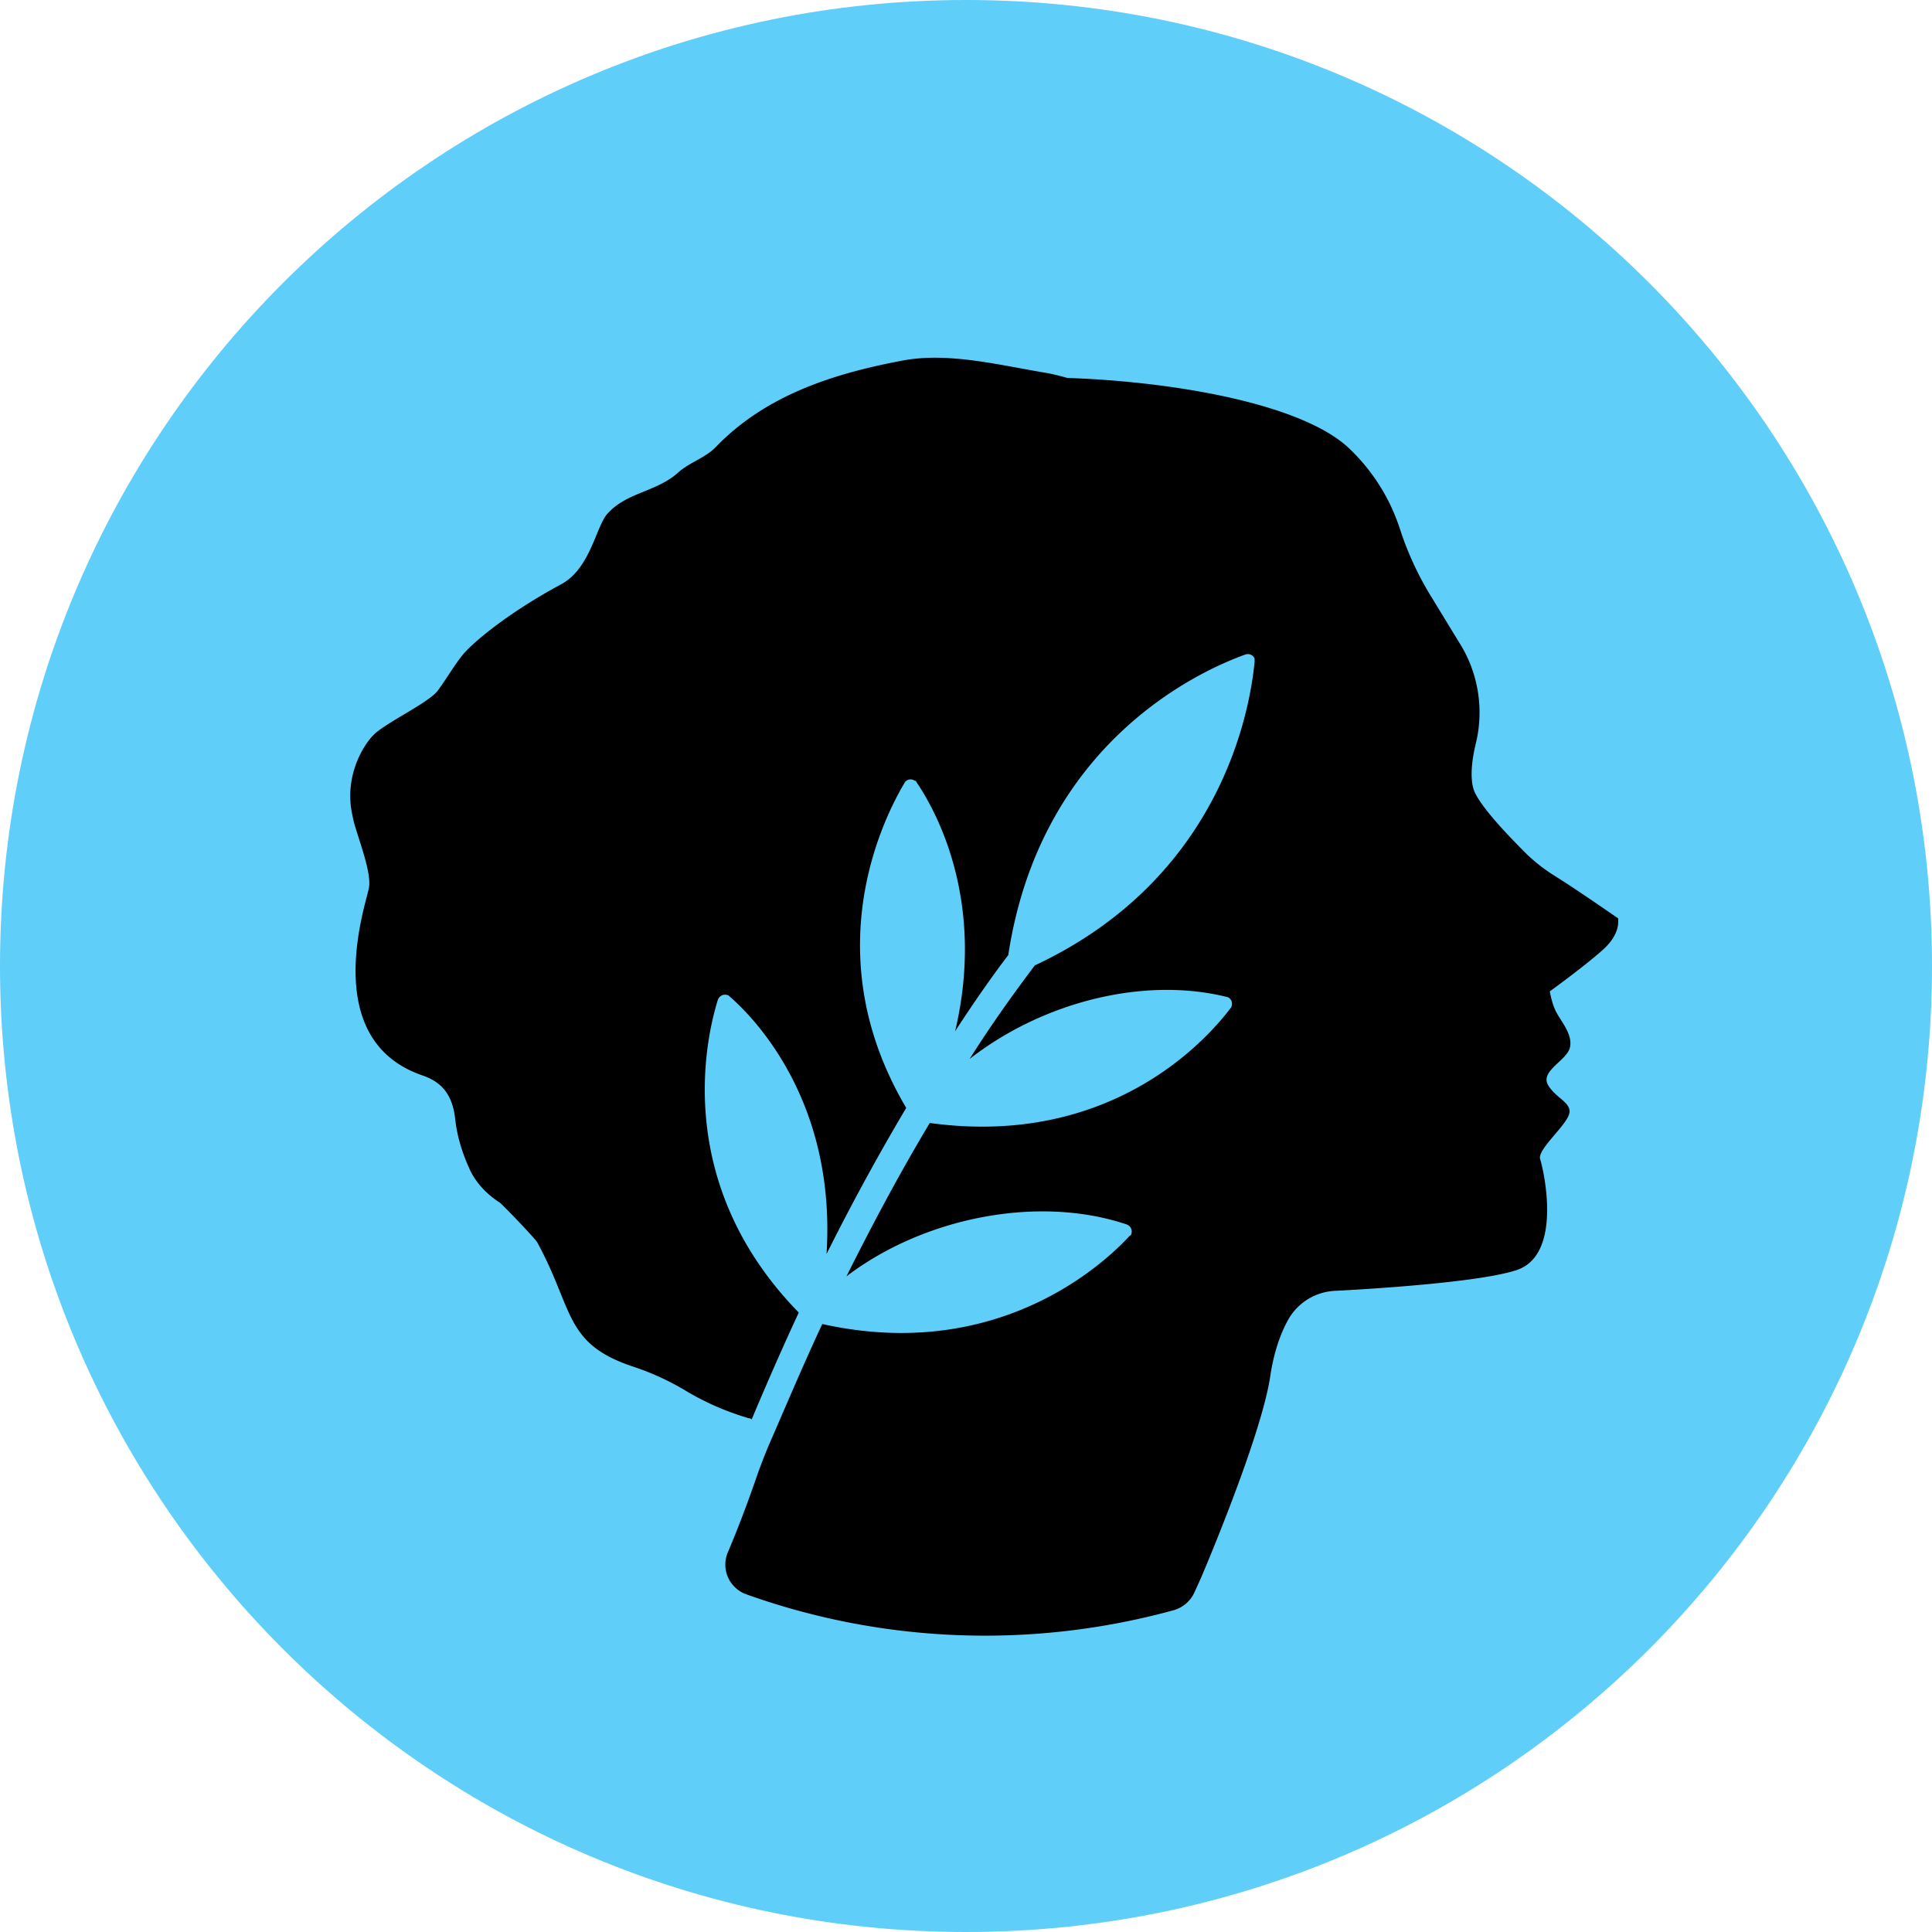 <svg xmlns="http://www.w3.org/2000/svg" width="32" height="32" fill="none" viewBox="0 0 32 32"><g clip-path="url(#a)"><path fill="#5FCEF9" d="M32 16c0-8.84-7.16-16-16-16S0 7.17 0 16s7.16 16 16 16 16-7.16 16-16"/><path fill="#000" d="M26.8 15.21s-.69-.48-1.06-.71c-.16-.1-.3-.21-.44-.34-.27-.27-.73-.74-.87-1.03-.09-.19-.06-.52.02-.84.13-.56.03-1.15-.27-1.63l-.47-.77a5.2 5.2 0 0 1-.52-1.12 3.2 3.2 0 0 0-.83-1.33c-.77-.75-2.91-1.12-4.68-1.18-.11-.03-.22-.06-.33-.08-.79-.13-1.63-.35-2.39-.21-1.12.21-2.26.56-3.1 1.43-.17.18-.44.26-.62.42-.36.33-.86.33-1.18.69-.19.21-.28.91-.77 1.17-.82.44-1.43.93-1.63 1.17-.15.19-.27.4-.41.59-.15.2-.86.53-1.06.73s-.48.71-.36 1.3c.01.05.02.1.03.14.08.3.3.85.25 1.1-.06.3-.82 2.51.88 3.1.36.12.51.36.55.73.03.27.11.55.25.85.16.33.46.51.49.53.1.09.58.59.62.66.61 1.12.44 1.68 1.6 2.06.3.1.58.23.85.39.33.2.68.35 1.05.46.01 0 .03 0 .05.02q.39-.93.78-1.77c-2.09-2.14-1.54-4.54-1.34-5.18.02-.06.09-.1.15-.08.02 0 .03.01.04.02.44.38 1.77 1.77 1.61 4.27.46-.92.91-1.73 1.32-2.42-1.51-2.55-.38-4.79-.03-5.38.03-.06.11-.08.17-.04.02 0 .03.02.04.04.31.46 1.14 1.95.63 4.11.37-.57.68-1 .88-1.26.54-3.56 3.23-4.73 3.93-4.98.06-.02.13.01.15.07v.05c-.07.74-.52 3.57-3.64 5.03-.37.49-.74 1.01-1.08 1.55 1.19-.93 2.86-1.37 4.25-1.03.07.01.11.08.09.15 0 .02-.01.03-.02.04-.4.53-1.99 2.31-4.98 1.9-.51.85-.97 1.72-1.38 2.54 1.29-.98 3.18-1.35 4.64-.86.06.02.1.09.08.15 0 .02-.01.03-.03.04-.45.49-2.21 2.1-5.09 1.46-.27.57-.67 1.51-.87 1.97-.07.16-.13.32-.19.48-.13.38-.3.85-.5 1.32-.12.27 0 .58.28.7.01 0 .02 0 .03.01 2.27.81 4.74.9 7.07.26a.54.54 0 0 0 .35-.31l.1-.22s1-2.33 1.15-3.35c.06-.4.17-.7.29-.92a.94.94 0 0 1 .79-.49c.77-.04 2.4-.15 2.99-.34.79-.25.45-1.69.4-1.84s.38-.51.47-.72-.21-.28-.34-.51.3-.4.36-.61-.14-.44-.22-.59-.11-.35-.11-.35.58-.42.88-.69.25-.49.25-.54"/></g><defs><clipPath id="a"><path fill="#fff" d="M0 0h32v32H0z"/></clipPath></defs></svg>